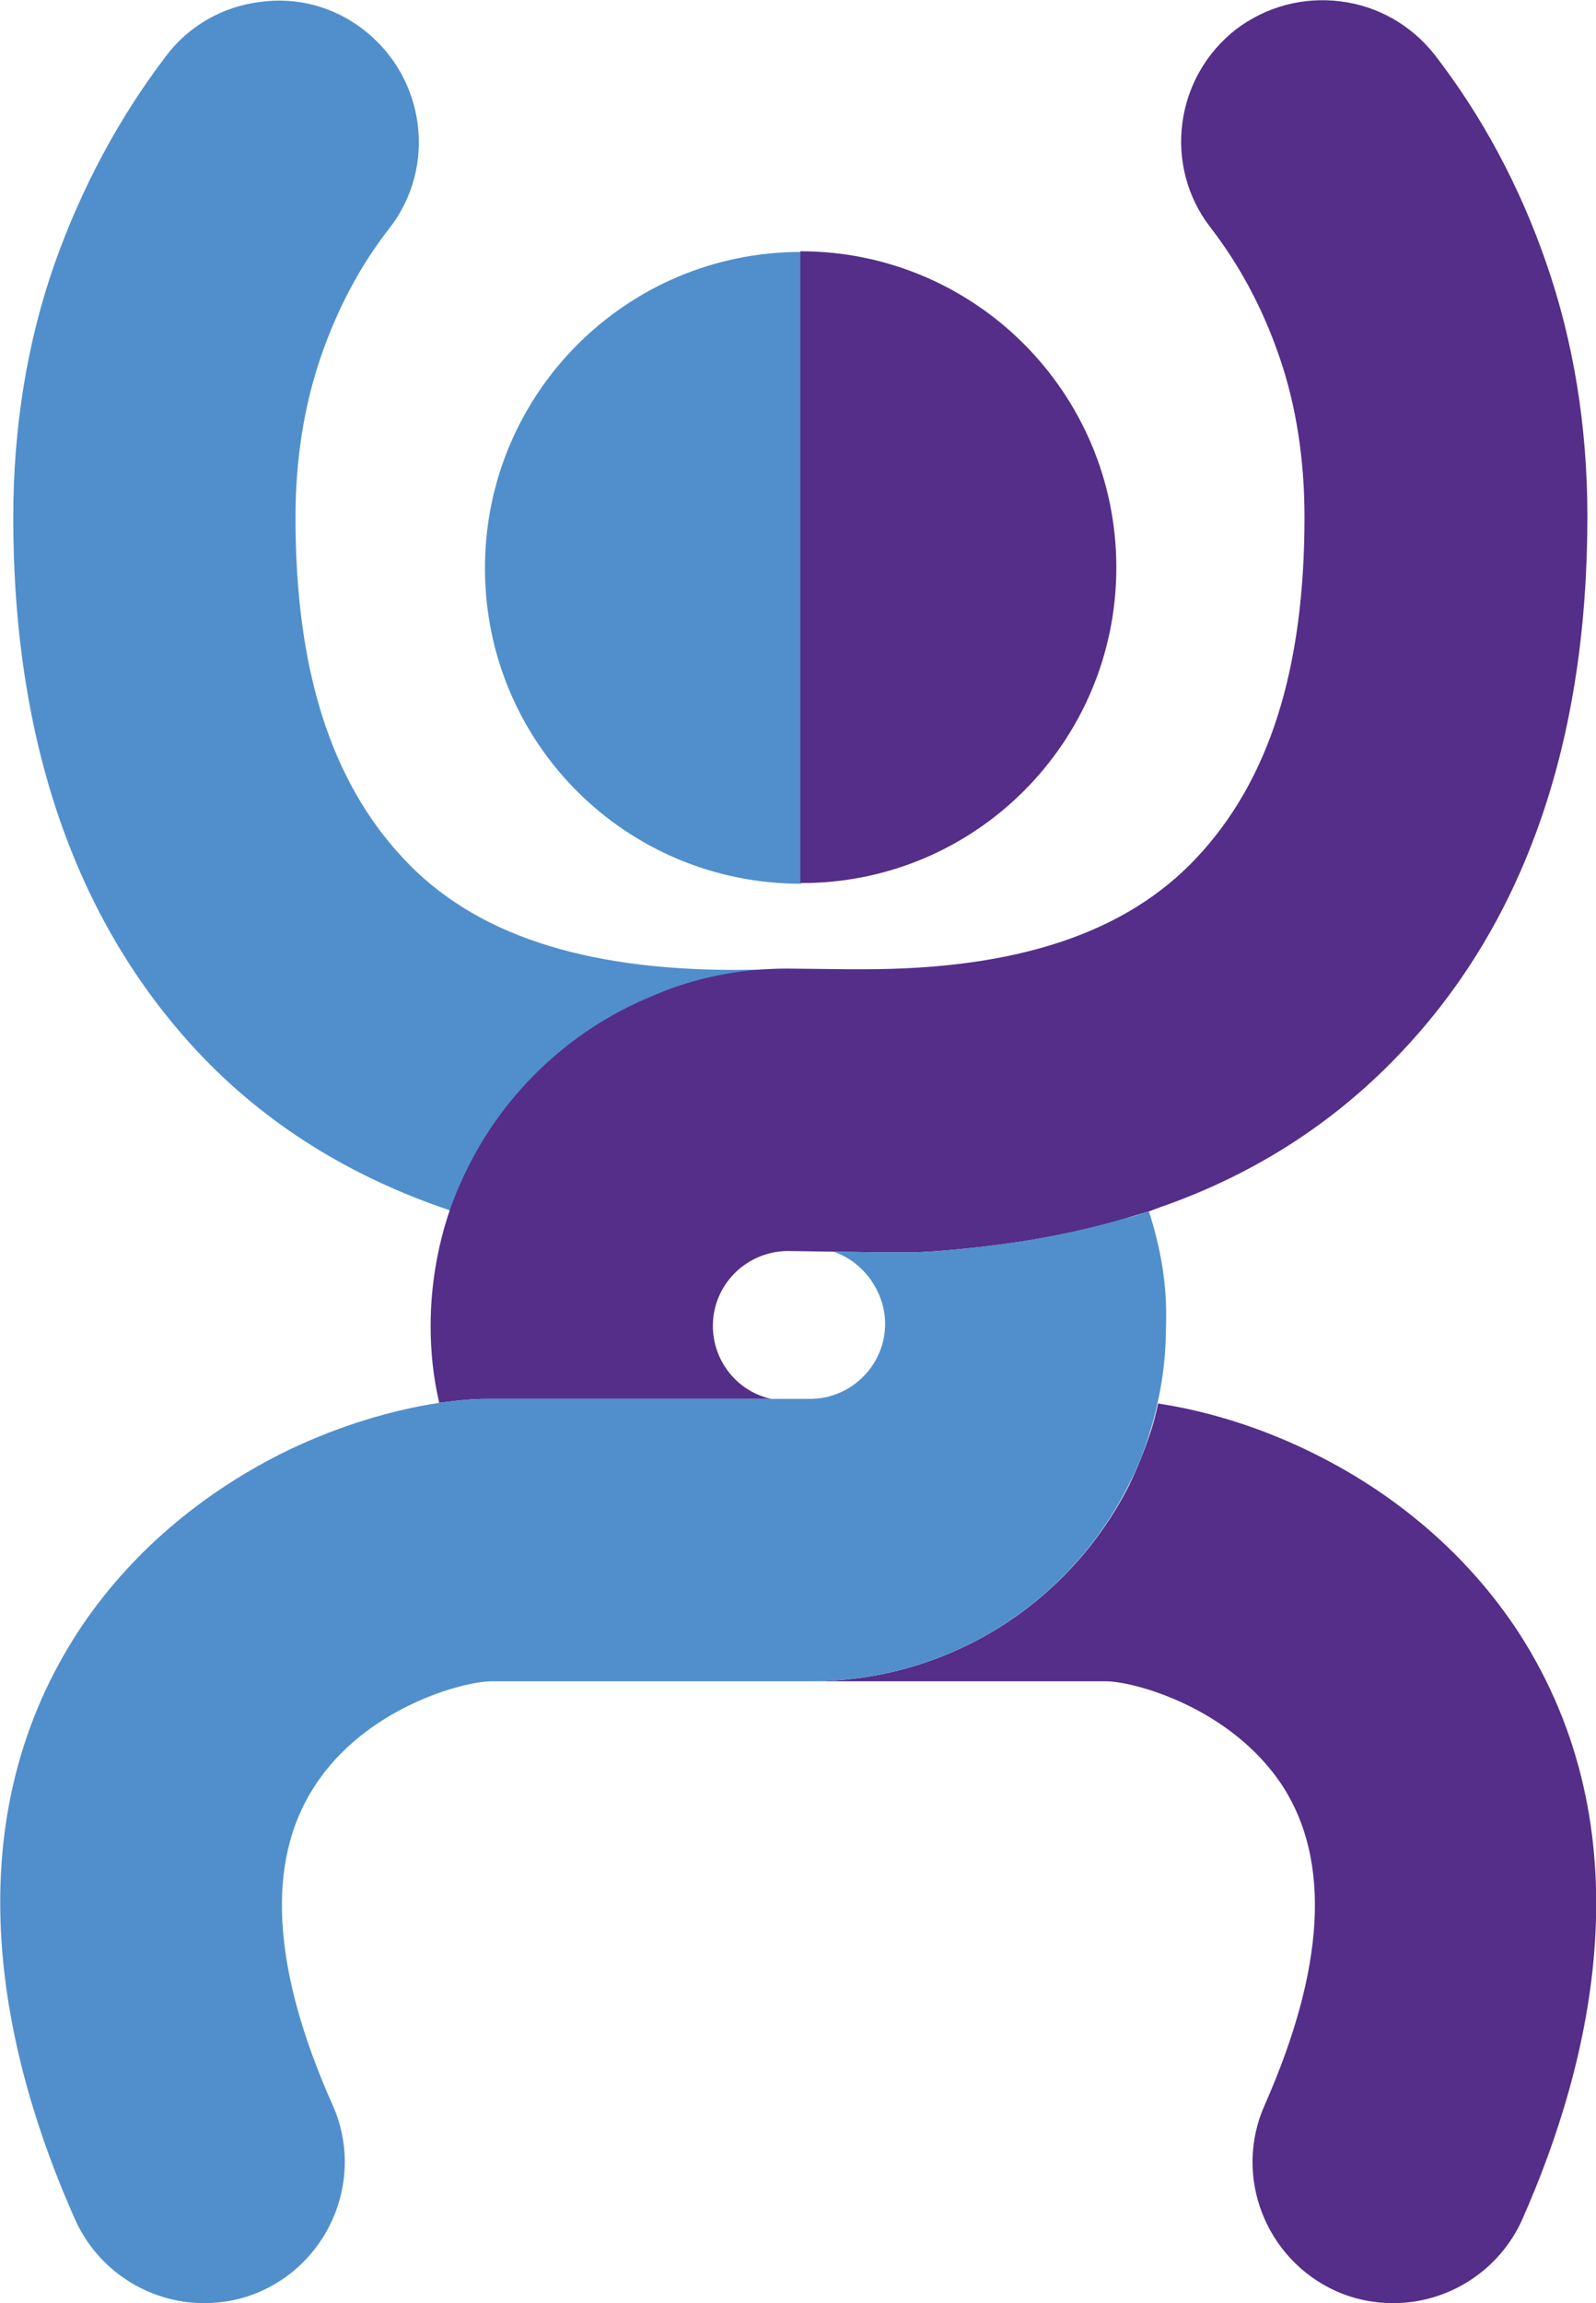 <?xml version="1.0" encoding="utf-8"?>
<!-- Generator: Adobe Illustrator 22.1.0, SVG Export Plug-In . SVG Version: 6.00 Build 0)  -->
<svg version="1.1" id="Layer_1" xmlns="http://www.w3.org/2000/svg" xmlns:xlink="http://www.w3.org/1999/xlink" x="0px" y="0px"
	 viewBox="0 0 240.9 347.4" style="enable-background:new 0 0 240.9 347.4;" xml:space="preserve">
<style type="text/css">
	.st0{fill:#508FCC;}
	.st1{fill:#542E89;}
	.st2{fill:#221F1F;}
	.st3{fill:#C82D5A;}
	.st4{fill:none;}
</style>
<g>
	<g>
		<g>
			<path class="st0" d="M120.9,133.3V38c-26.3,0-47.7,21.3-47.7,47.7S94.5,133.3,120.9,133.3z"/>
		</g>
		<g>
			<path class="st1" d="M168.5,85.6c0-26.3-21.3-47.7-47.7-47.7v95.3C147.2,133.3,168.5,111.9,168.5,85.6z"/>
		</g>
		<g>
			<path class="st0" d="M98.4,150.3c6.4-2.6,13.3-4.1,20.5-4.1l-7.9,0.1c-23.2,0-39.6-5.5-50.1-16.8c-11-11.7-16.3-28.6-16.3-51.4
				c0-8.8,1.3-16.9,3.8-24.2s6-13.9,10.4-19.5c7.2-9.3,5.4-22.7-3.9-29.9c-4.5-3.5-10.1-5-15.7-4.2C33.6,1,28.5,3.9,25.1,8.4
				C18,17.7,12.3,28.3,8.2,39.9C4.1,51.6,2,64.5,2,78.1c0,33.7,9.4,60.8,27.8,80.5c10.2,10.9,23,18.9,38.2,24c0.5-1.3,1-2.7,1.6-4
				C75.3,165.6,85.7,155.6,98.4,150.3"/>
		</g>
		<g>
			<polygon class="st2" points="128.3,146.3 119,146.2 128.2,146.3 			"/>
		</g>
		<g>
			<path class="st1" d="M229.2,246.2c-7.6-11.6-18.6-21.1-32-27.5c-7.3-3.5-15.1-5.9-22.4-7c-0.3,1.5-0.7,3-1.2,4.5
				c-0.9,2.7-2,5.4-3.2,7.9c-9.3,18.2-27.7,29.5-48,29.5h44.5c4.2,0,18.9,3.9,26.7,15.8c7.3,11.3,6.4,27.5-2.7,48.1
				c-4.8,10.7,0.1,23.3,10.8,28.1c2.7,1.2,5.6,1.8,8.6,1.8c8.4,0,16.1-5,19.5-12.7C240.3,311,248.7,276.3,229.2,246.2z"/>
		</g>
		<g>
			<path class="st2" d="M98.3,150.3h0.1"/>
		</g>
		<g>
			<path class="st3" d="M101.6,184.9L101.6,184.9L101.6,184.9L101.6,184.9z"/>
		</g>
		<g>
			<g>
				<path class="st4" d="M101.6,184.9L101.6,184.9L101.6,184.9L101.6,184.9z"/>
			</g>
			<g>
				<path class="st4" d="M118.8,188.8c-6.2,0-11.2,5.1-11.2,11.3c0,5.3,3.7,9.8,8.8,11h5.9c6.2,0,11.3-5.1,11.3-11.3
					c0-4.9-3.2-9.4-7.8-10.9L118.8,188.8L118.8,188.8z"/>
			</g>
			<g>
				<path class="st1" d="M98.3,150.3c-12.6,5.2-23.1,15.2-28.8,28.2c-0.6,1.3-1.1,2.6-1.6,4C66,188.1,65,194,65,200
					c0,3.9,0.4,7.8,1.3,11.6c1.6-0.2,3.1-0.4,4.6-0.5c1.2-0.1,2.3-0.1,3.3-0.1H77h14.3h25.1c-5.1-1.1-8.8-5.7-8.8-11
					c0-6.2,5-11.2,11.2-11.3h0.1l7,0.1l7,0.1h5.3h0.1c1.9-0.1,3.8-0.2,5.6-0.4c9.1-0.8,17.7-2.3,25.6-4.6c1.3-0.4,2.6-0.8,4-1.2
					c0.5-0.2,1.1-0.4,1.6-0.6c14.4-5,26.7-13,36.7-23.7c18.5-19.7,27.8-46.8,27.8-80.5c0-13.6-2.1-26.4-6.2-38.2
					c-4-11.6-9.7-22.2-16.9-31.5c-3.5-4.4-8.5-7.3-14.2-8c-5.6-0.7-11.2,0.8-15.7,4.2c-9.3,7.2-11.1,20.6-3.9,29.9
					c4.4,5.7,7.9,12.2,10.4,19.5c2.5,7.2,3.8,15.4,3.8,24.2c0,22.9-5.3,39.7-16.3,51.4c-10.6,11.3-27,16.8-50.2,16.8h-2.2l-9.4-0.1
					C111.6,146.1,104.7,147.5,98.3,150.3"/>
			</g>
		</g>
		<g>
			<path class="st0" d="M173.4,182.7c-1.4,0.5-2.7,0.9-4,1.2c-7.9,2.3-16.5,3.8-25.6,4.6c-1.9,0.2-3.7,0.3-5.6,0.4h-0.1h-5.3l-7-0.1
				c4.5,1.5,7.8,6,7.8,10.9c0,6.2-5.1,11.3-11.3,11.3h-5.9H91.3H77h-2.8c-1,0-2.2,0-3.3,0.1c-1.5,0.1-3,0.3-4.6,0.5
				c-7.3,1.1-15.1,3.5-22.5,7c-13.3,6.4-24.4,15.9-32,27.5c-19.6,30.1-11.1,64.8-0.5,88.6c3.4,7.7,11.1,12.7,19.5,12.7
				c3,0,5.9-0.6,8.6-1.8c10.7-4.8,15.6-17.4,10.8-28.1c-9.2-20.6-10.1-36.8-2.7-48.1c7.7-11.9,22.5-15.8,26.7-15.8h48.1
				c20.4,0,38.8-11.3,48-29.5c1.3-2.5,2.4-5.2,3.2-7.9c0.5-1.5,0.9-3,1.2-4.5c0.9-3.9,1.3-7.9,1.3-11.9
				C176.2,193.9,175.2,188.2,173.4,182.7z"/>
		</g>
	</g>
</g>
</svg>
